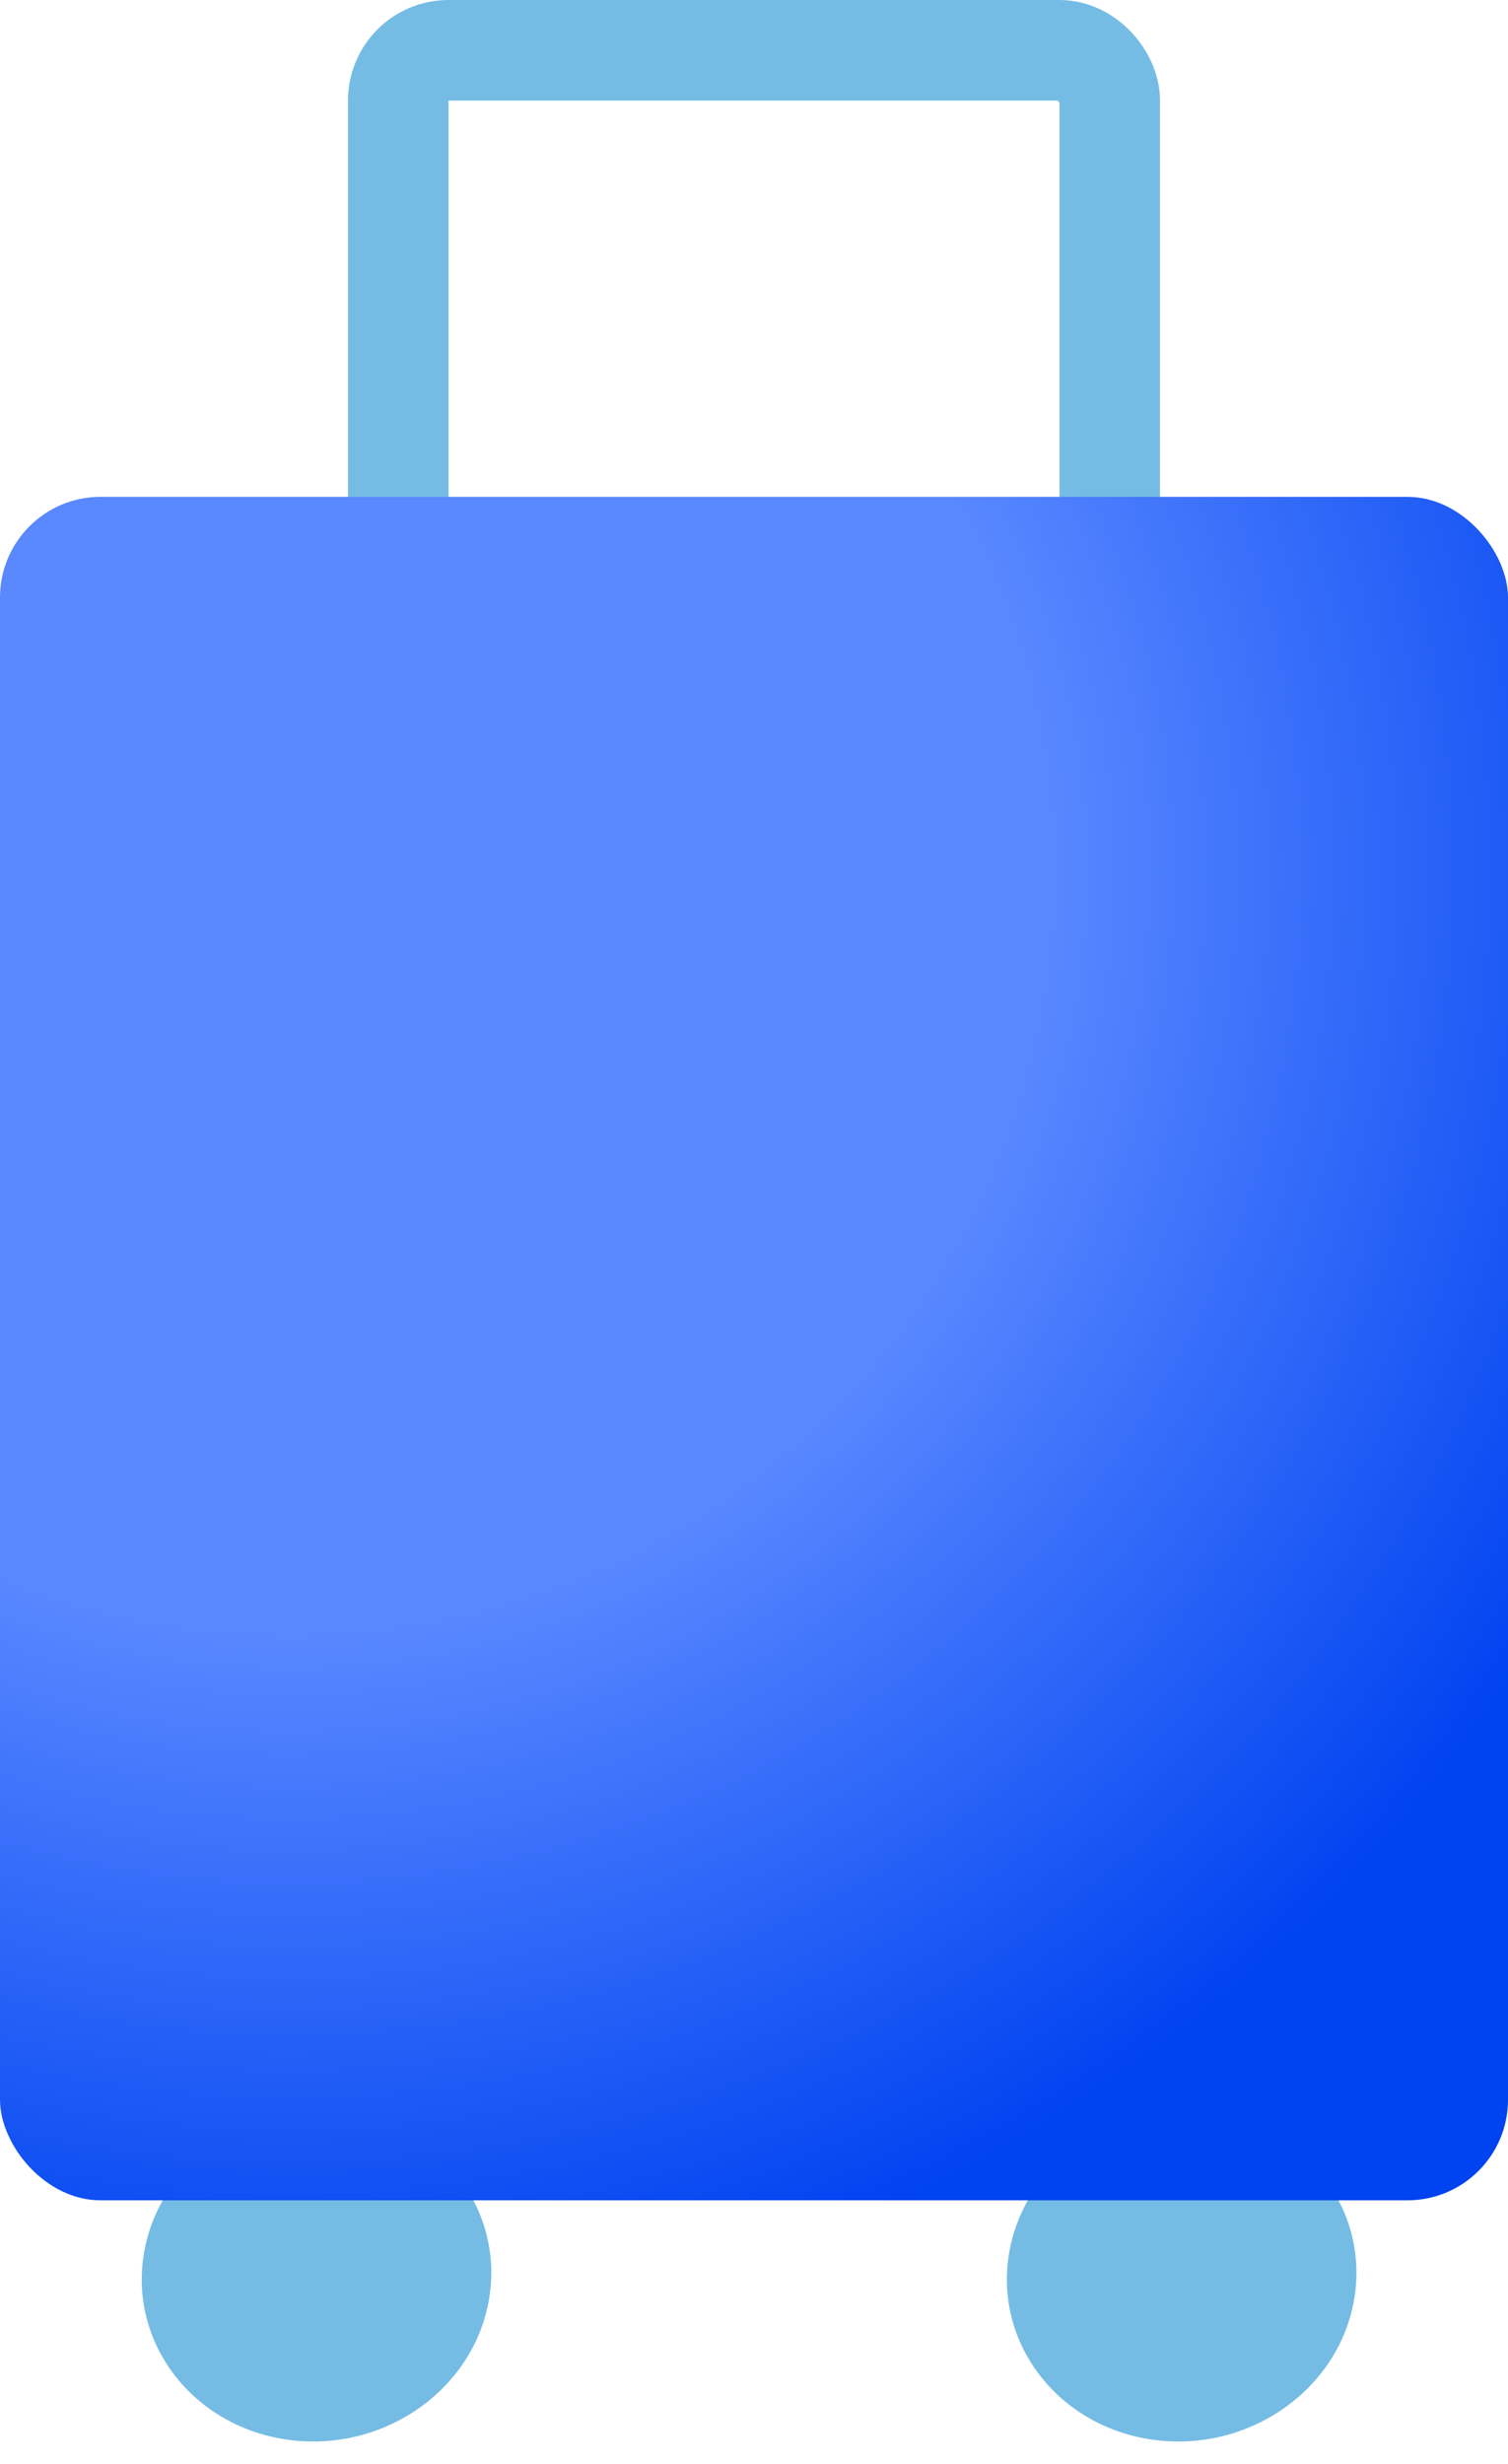 <svg width="30" height="49" viewBox="0 0 30 49" fill="none" xmlns="http://www.w3.org/2000/svg">
<ellipse cx="3.462" cy="3.301" rx="3.462" ry="3.301" transform="matrix(0.991 0.135 -0.17 0.986 3.427 41.538)" fill="#75BCE4"/>
<ellipse cx="3.462" cy="3.301" rx="3.462" ry="3.301" transform="matrix(0.991 0.135 -0.17 0.986 20.638 41.538)" fill="#75BCE4"/>
<rect x="7.923" y="1" width="14.154" height="13.525" rx="1" stroke="#75BCE4" stroke-width="2"/>
<rect y="9.88" width="30" height="33.873" rx="2" fill="url(#paint0_radial_105186_2006)"/>
<defs>
<radialGradient id="paint0_radial_105186_2006" cx="0" cy="0" r="1" gradientUnits="userSpaceOnUse" gradientTransform="translate(5.936 17.474) rotate(38.806) scale(28.571 29.528)">
<stop offset="0.062" stop-color="#5988FF"/>
<stop offset="0.516" stop-color="#5988FF"/>
<stop offset="1" stop-color="#0043F0"/>
</radialGradient>
</defs>
</svg>

